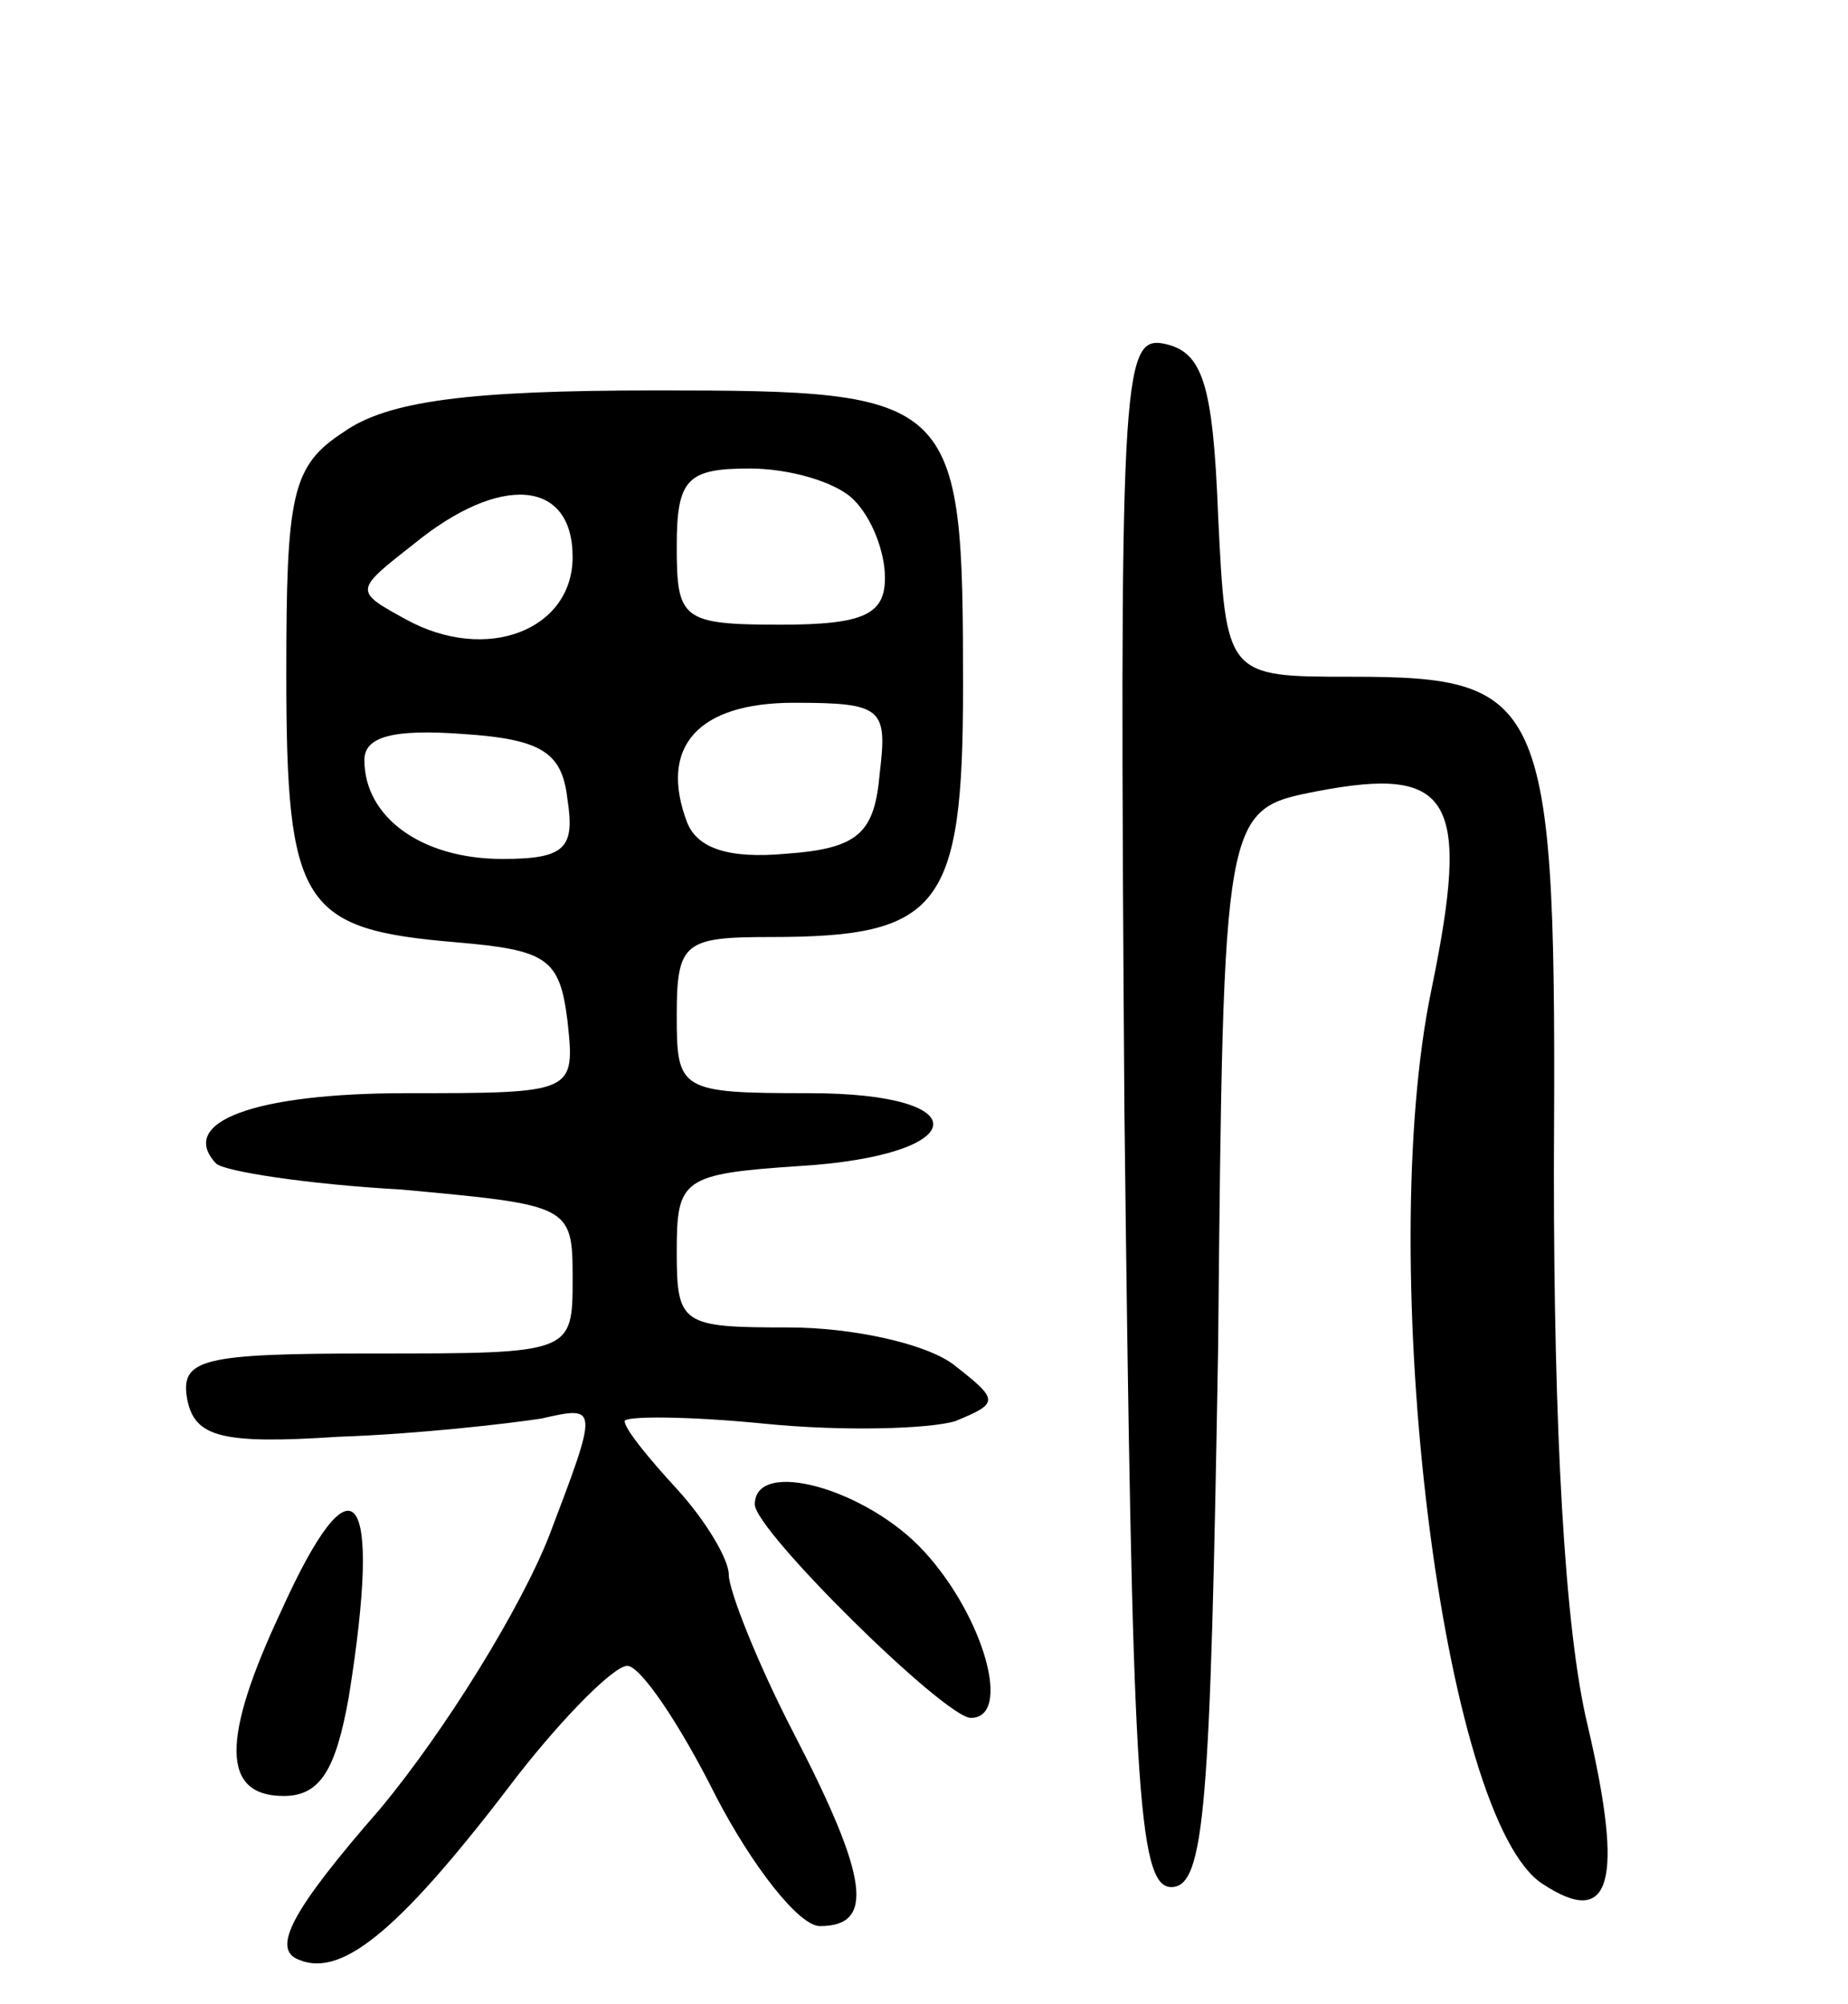 <svg version="1.0" xmlns="http://www.w3.org/2000/svg"
 width="71pt" height="77pt" viewBox="0 0 71 77"
 preserveAspectRatio="xMidYMid meet">
<g transform="translate(0,77) scale(0.1,-0.1)"
fill="#000000" stroke="none">
<path d="M432 343 c3 -257 5 -298 18 -298 13 0 15 31 18 207 2 207 2 207 38
214 52 10 59 -3 44 -76 -22 -105 4 -320 43 -344 26 -17 31 1 17 61 -9 37 -13
115 -13 213 1 182 -2 190 -78 190 -48 0 -48 0 -51 62 -2 51 -6 63 -21 66 -16
3 -17 -14 -15 -295z"/>
<path d="M132 604 c-20 -13 -22 -24 -22 -93 0 -89 6 -98 65 -103 35 -3 40 -6
43 -30 3 -28 3 -28 -62 -28 -58 0 -88 -11 -73 -27 3 -3 35 -8 71 -10 65 -6 66
-6 66 -34 0 -29 0 -29 -76 -29 -67 0 -75 -2 -72 -18 3 -14 13 -17 58 -14 30 1
65 5 78 7 22 5 22 5 3 -45 -11 -28 -40 -75 -65 -105 -34 -39 -42 -54 -31 -58
17 -7 40 13 84 71 18 23 37 42 42 42 5 0 20 -22 34 -50 14 -27 32 -50 40 -50
21 0 19 18 -10 74 -14 27 -25 55 -25 61 0 6 -9 21 -20 33 -11 12 -20 23 -20
26 0 2 24 2 54 -1 30 -3 63 -2 73 1 17 7 17 8 -1 22 -11 8 -39 14 -63 14 -41
0 -43 1 -43 29 0 28 2 30 47 33 66 4 70 28 4 28 -50 0 -51 1 -51 30 0 28 3 30
36 30 65 0 74 11 74 96 0 112 -2 114 -118 114 -72 0 -103 -4 -120 -16z m196
-26 c7 -7 12 -20 12 -30 0 -14 -8 -18 -40 -18 -38 0 -40 2 -40 30 0 26 4 30
28 30 15 0 33 -5 40 -12z m-108 -22 c0 -28 -33 -41 -64 -24 -20 11 -20 11 3
29 33 27 61 25 61 -5z m118 -83 c-2 -23 -8 -29 -36 -31 -22 -2 -34 2 -38 12
-11 29 4 46 41 46 34 0 36 -2 33 -27z m-120 -10 c3 -19 -1 -23 -25 -23 -31 0
-53 16 -53 38 0 9 11 12 38 10 30 -2 38 -7 40 -25z"/>
<path d="M290 192 c0 -10 73 -82 83 -82 16 0 5 39 -18 64 -22 24 -65 36 -65
18z"/>
<path d="M108 151 c-23 -49 -23 -71 1 -71 14 0 20 10 25 38 13 81 2 95 -26 33z"/>
</g>
</svg>
